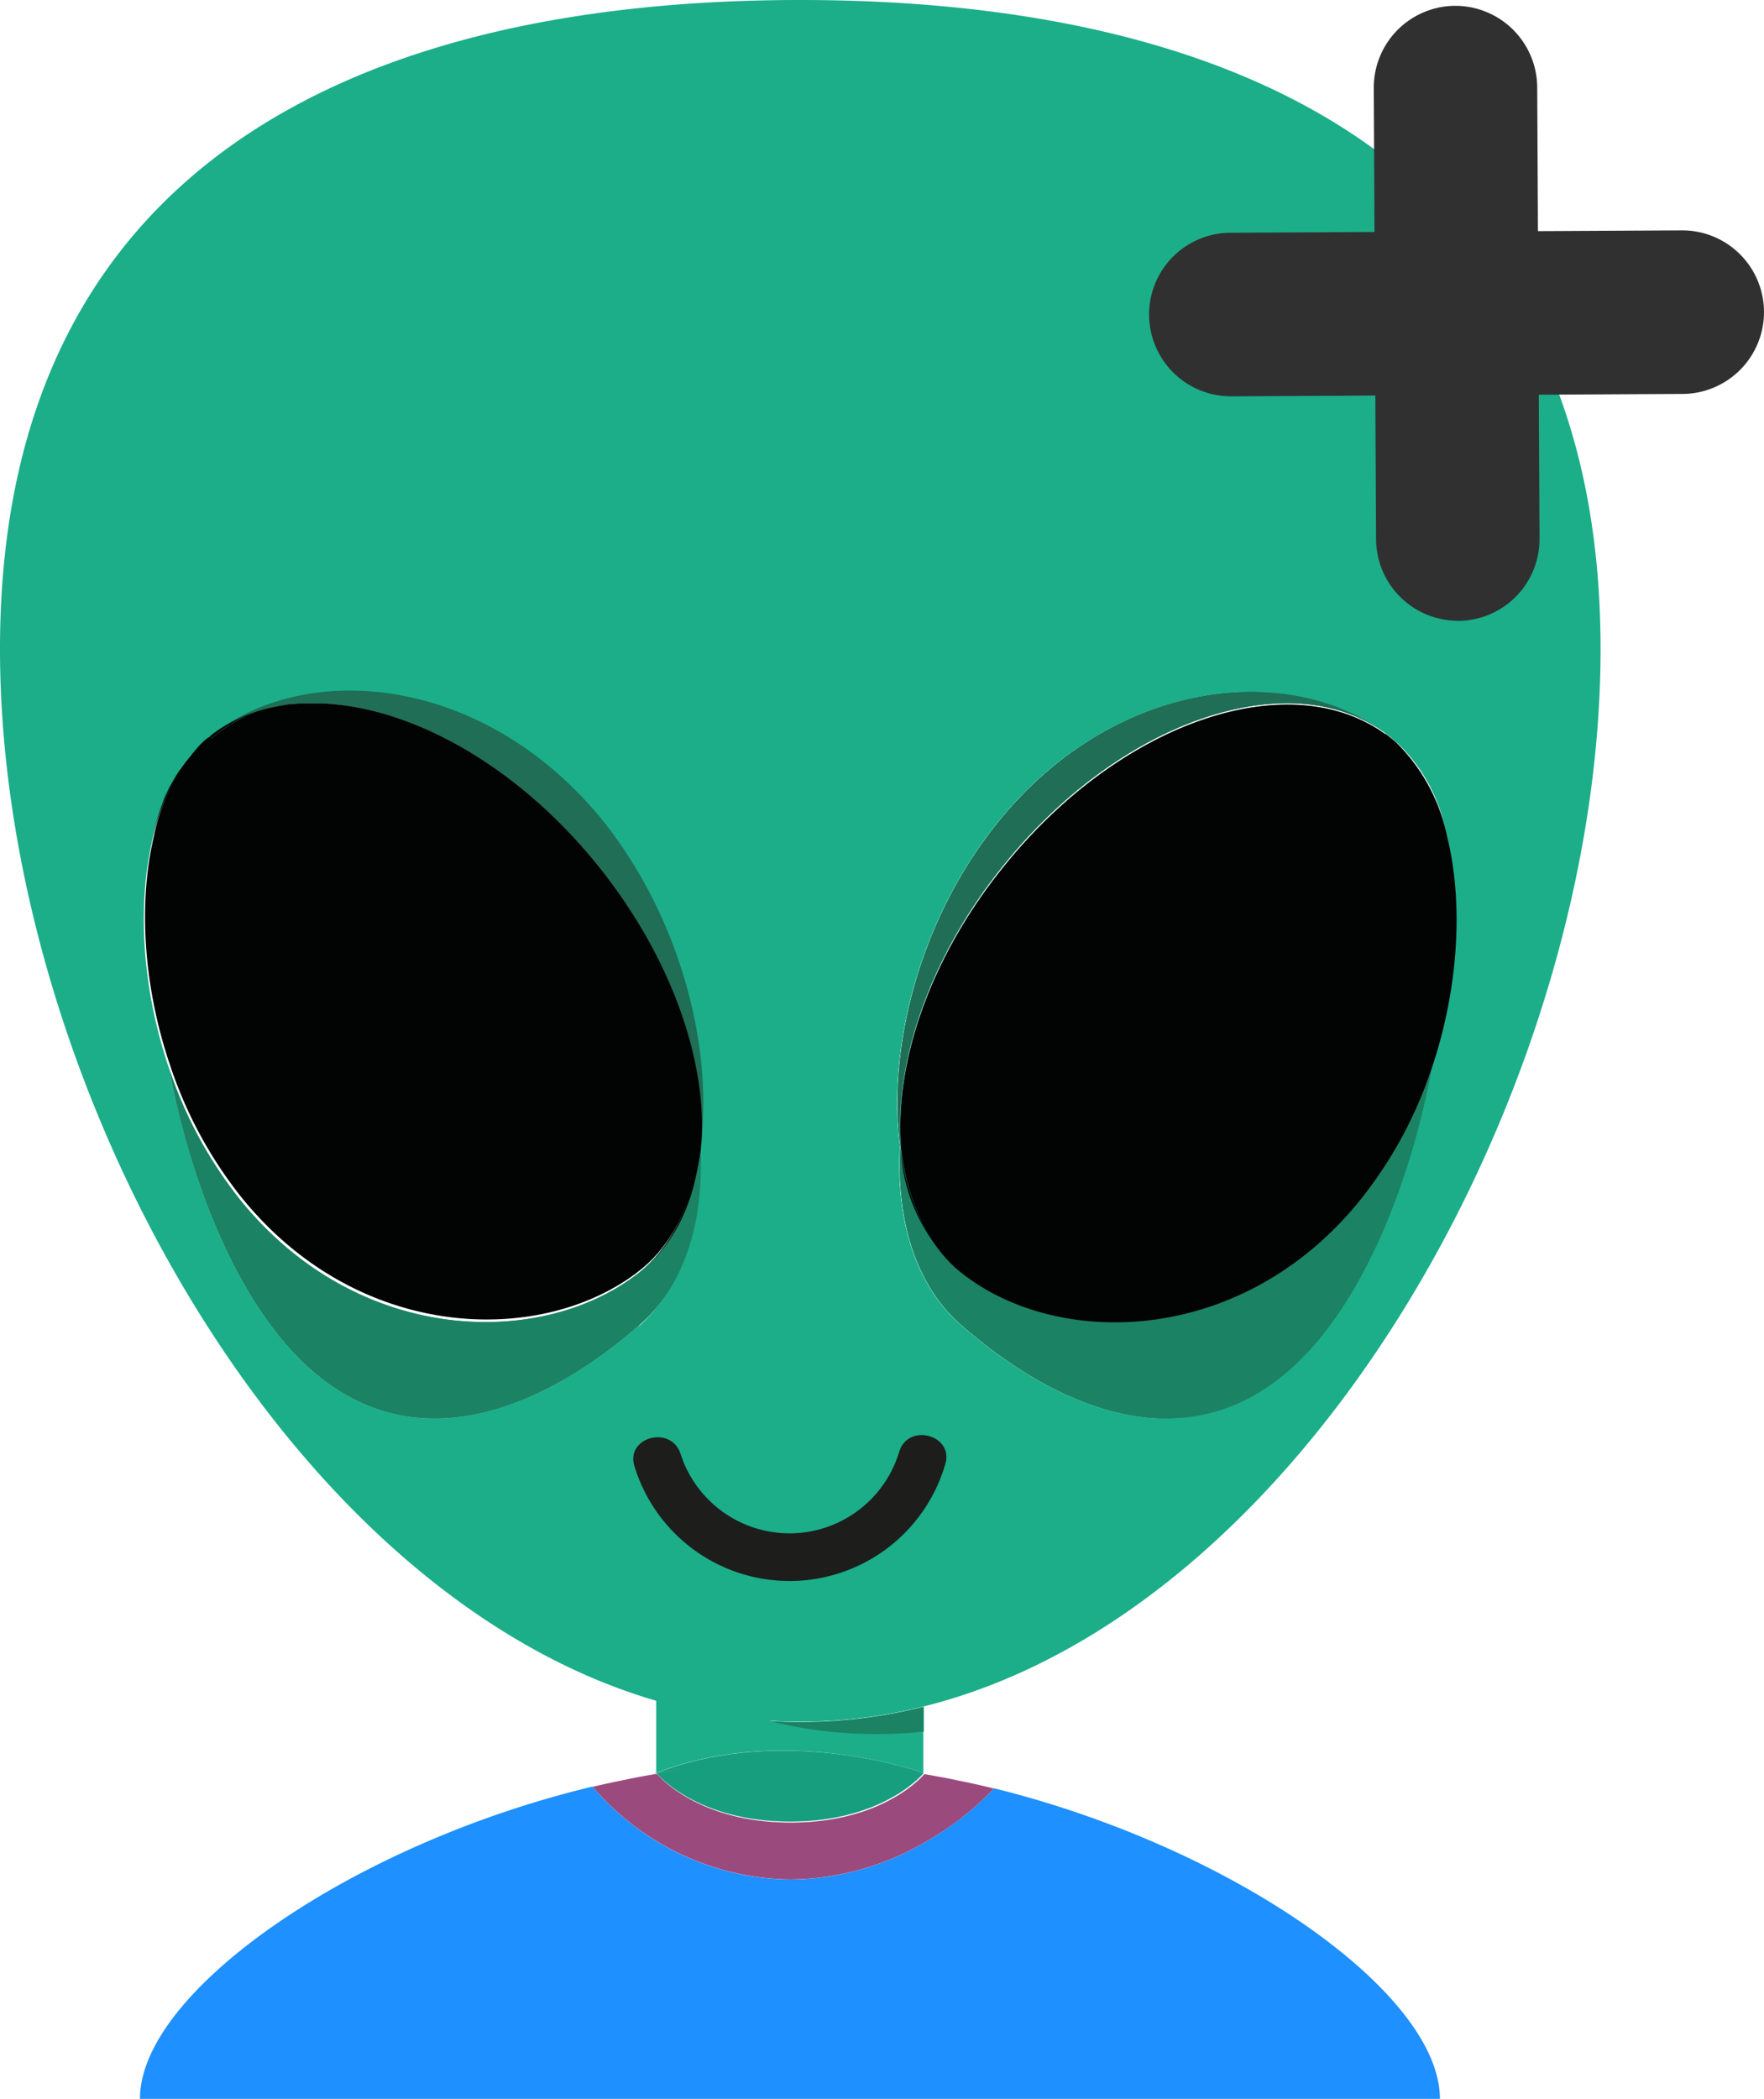 <svg id="Livello_1" data-name="Livello 1" xmlns="http://www.w3.org/2000/svg" viewBox="0 0 184.89 219.93"><defs><style>.cls-1{fill:#1bae89;}.cls-2{fill:#1c8264;}.cls-3{fill:#1E90FF;}.cls-4{fill:#9b4a7e;}.cls-5{fill:#179e7f;}.cls-6{fill:#1f6e55;}.cls-7{fill:#020303;}.cls-8{fill:#303030;}.cls-9{fill:#1d1d1b;}</style></defs><title>friend_add</title><path class="cls-1" d="M412.81,187.77c-46.33,0-83.87,17.39-83.87,68,0,45,29.65,98.8,68.78,110.22v7.56h0c13.49-5.28,28,0,28,0v-4.37a47.12,47.12,0,0,1-16.18-1.1c1.07.07,2.14.1,3.22.1a53.51,53.51,0,0,0,13-1.6h0c40.18-10,70.94-65,70.94-110.81C496.69,205.16,459.13,187.77,412.81,187.77ZM396.06,326.52c-10,8.81-26.32,16.92-38.79.05-5.07-6.88-8.73-16.83-10.6-26.81-2.86-8.38-3.39-17.25-1.69-24.26v0a20,20,0,0,1,.75-2.86l.2-.54.12-.33.07-.12,0-.07c0-.13.1-.25.15-.37l.3-.66c.16-.34.33-.67.52-1a1.4,1.4,0,0,1,.1-.16l.19-.33a4.78,4.78,0,0,1,.26-.42l0,0,.06-.08v0l0,0v0l.06-.09a14.49,14.49,0,0,1,2.36-2.71l.08-.07,0,0,.09-.08,0,0,.08-.07,0,0,.11-.09.06-.05.06-.06.06-.05c.23-.18.46-.36.7-.53l.17-.12c10.2-7.31,28.27-5.42,40.39,9.6,8.11,10,11.57,23.51,10.21,33.91.45,7.77-1.61,14.52-6.28,18.64Zm72.29.05c-12.47,16.88-28.77,8.76-38.79-.05-4.67-4.12-6.72-10.87-6.31-18.6-1.34-10.4,2.1-23.86,10.21-33.92,12.2-15.13,30.46-16.94,40.62-9.44l.06.05c.19.14.39.29.57.44l0,0,.27.22,0,0,.21.18.1.09.09.08.16.15.27.26a17.58,17.58,0,0,1,4.72,9.12,2.38,2.38,0,0,1,.05.26h0c1.71,7,1.19,15.89-1.68,24.27-1.86,10-5.52,20-10.6,26.84Z" transform="translate(-328.94 -187.77)"/><path class="cls-1" d="M400.06,373.23c-.78.11-1.57.24-2.34.37h0C398.49,373.46,399.26,373.34,400.06,373.23Z" transform="translate(-328.94 -187.77)"/><path class="cls-1" d="M425.76,373.59h0l-.15,0Z" transform="translate(-328.94 -187.77)"/><path class="cls-1" d="M425.76,366.62v2.6a47.08,47.08,0,0,1-16.17-1.1c1.07.07,2.15.1,3.23.1A53.26,53.26,0,0,0,425.76,366.62Z" transform="translate(-328.94 -187.77)"/><path class="cls-2" d="M425.76,366.62v2.6h0a47.08,47.08,0,0,1-16.17-1.1c1.07.07,2.15.1,3.23.1A53.26,53.26,0,0,0,425.76,366.62Z" transform="translate(-328.94 -187.77)"/><path class="cls-3" d="M479.86,407.7H343.61c0-11.26,22.24-26.69,47.43-32.72a27.66,27.66,0,0,0,20.69,9.74,28.36,28.36,0,0,0,14-3.82,31.79,31.79,0,0,0,7.41-5.74C458.05,381.32,479.86,396.55,479.86,407.7Z" transform="translate(-328.94 -187.77)"/><path class="cls-3" d="M397.48,373.64c-.87.15-1.73.31-2.59.48C395.75,373.94,396.62,373.78,397.48,373.64Z" transform="translate(-328.94 -187.77)"/><path class="cls-3" d="M400.06,373.23c-.78.11-1.57.24-2.34.37h0l-.23,0,.23-.05h0C398.49,373.46,399.26,373.34,400.06,373.23Z" transform="translate(-328.94 -187.77)"/><path class="cls-3" d="M426.5,373.72l-.75-.13h0l-.15,0,.15,0Z" transform="translate(-328.94 -187.77)"/><path class="cls-3" d="M430.24,374.46l-2.4-.49C428.64,374.12,429.45,374.29,430.24,374.46Z" transform="translate(-328.94 -187.77)"/><path class="cls-4" d="M433.16,375.14a31.47,31.47,0,0,1-7.4,5.74,28.41,28.41,0,0,1-14,3.83A27.72,27.72,0,0,1,391.06,375l1-.23,1-.22,1.94-.4c.86-.17,1.72-.33,2.59-.48l.23,0h0c.13.15,4.25,5.08,14,5.08s13.88-4.93,14-5.08h0l.75.13,1.32.24c.81.16,1.61.34,2.41.49l.5.11c.75.17,1.5.33,2.25.53Z" transform="translate(-328.94 -187.77)"/><path class="cls-5" d="M425.6,373.57l.15,0c-.13.15-4.26,5.08-14,5.08s-13.88-4.93-14-5.08c.77-.13,1.56-.26,2.34-.37-.78.11-1.57.23-2.34.36,13.49-5.28,28,0,28,0Z" transform="translate(-328.94 -187.77)"/><path class="cls-5" d="M400.06,373.23c-.78.11-1.57.24-2.34.37h0C398.49,373.46,399.26,373.34,400.06,373.23Z" transform="translate(-328.94 -187.77)"/><path class="cls-5" d="M425.76,373.59h0l-.15,0Z" transform="translate(-328.94 -187.77)"/><path class="cls-1" d="M349.77,266.09a20.24,20.24,0,0,0-4.78,9.37,21.5,21.5,0,0,1,.76-2.86c.06-.18.12-.36.2-.54l.12-.33a1.8,1.8,0,0,1,.08-.21c.09-.22.19-.43.29-.64l.12-.27.05-.11.09-.18.09-.17.18-.33.07-.12v0a.64.64,0,0,1,.08-.14.7.7,0,0,1,.1-.16l.19-.34.13-.2.13-.21,0,0,.06-.08v0l0,0v0l.06-.08.17-.25.13-.18.16-.21a8.22,8.22,0,0,1,.52-.65c.06-.06.11-.13.17-.2l.57-.61.18-.18.23-.22.1-.09-.12.12Z" transform="translate(-328.94 -187.77)"/><path class="cls-1" d="M402.37,307.91c.42,7.74-1.65,14.49-6.31,18.61-10,8.81-26.32,16.92-38.79.05-5.07-6.88-8.73-16.83-10.6-26.81a44.8,44.8,0,0,0,7.43,13.72c12.22,15.14,31.19,15.59,41.35,8l.23-.17.37-.29.33-.28c3.16-2.74,5.12-7.06,5.88-12.17,0-.3.06-.61.08-.91.63-8.82-3.08-19.73-10.75-29.23-8.44-10.46-19.5-16.58-28.86-16.95h-1.28c-.2,0-.41,0-.61,0s-.34,0-.48,0l-.49.05h0l-.21,0h-.11c-.56.07-1.11.16-1.65.28l-.58.14-.56.15h0l-.49.16-.09,0-.47.16-.12.05-.39.16-.19.08-.37.16-.12.06-.47.23,0,0-.42.23-.19.11-.33.18-.5.32a5,5,0,0,0-.47.33l-.52.38c-.18.14-.33.27-.49.41l-.16-.19-.05.05-.08.06.06-.06.06-.05c.23-.19.46-.36.7-.53l.17-.12c10.2-7.33,28.27-5.42,40.39,9.6C400.28,284.06,403.71,297.52,402.37,307.91Z" transform="translate(-328.94 -187.77)"/><path class="cls-1" d="M479,299.75c-1.87,10-5.53,19.94-10.6,26.82-12.47,16.88-28.78,8.76-38.79-.05-4.67-4.12-6.72-10.87-6.31-18.6-1.34-10.4,2.09-23.86,10.2-33.92,12.21-15.13,30.47-16.94,40.62-9.44-10.12-7.32-27.83-1.26-40,13.88-7.67,9.49-11.38,20.4-10.76,29.23a9.06,9.06,0,0,0,.07.91c.75,5,2.61,9.17,5.62,11.9.2.18.4.36.61.52l.29.23.09.06,0,0,0,0,0,0,.1.08h0l.1.07c10.18,7.54,29.08,7.05,41.27-8.06A44.64,44.64,0,0,0,479,299.75Z" transform="translate(-328.94 -187.77)"/><path class="cls-5" d="M479,299.75c-1.87,10-5.53,19.94-10.6,26.82-12.47,16.88-28.78,8.76-38.79-.05-4.67-4.12-6.72-10.87-6.31-18.6-1.34-10.4,2.09-23.86,10.2-33.92,12.21-15.13,30.47-16.94,40.62-9.44-10.12-7.32-27.83-1.26-40,13.88-7.67,9.49-11.38,20.4-10.76,29.23a9.06,9.06,0,0,0,.07.91c.75,5,2.61,9.17,5.62,11.9.2.18.4.36.61.52l.29.23.09.06,0,0,0,0,0,0,.1.08h0l.1.07c10.18,7.54,29.08,7.05,41.27-8.06A44.64,44.64,0,0,0,479,299.75Z" transform="translate(-328.94 -187.77)"/><path class="cls-2" d="M396.06,326.52c-10,8.81-26.32,16.92-38.79.05-5.07-6.88-8.73-16.83-10.6-26.81a44.8,44.8,0,0,0,7.43,13.72c12.22,15.14,31.19,15.59,41.35,8l.23-.17.37-.29.33-.28c3.16-2.74,5.12-7.06,5.88-12.17,0-.3.06-.61.08-.91v.25C402.79,315.65,400.73,322.4,396.06,326.52Z" transform="translate(-328.94 -187.77)"/><path class="cls-6" d="M348,268.11a15.89,15.89,0,0,1,1.73-2,20.21,20.21,0,0,0-4.78,9.36,19.91,19.91,0,0,1,.75-2.85l.2-.54.12-.33.05-.13a.3.3,0,0,0,0-.08l.15-.37c.08-.18.17-.36.26-.54l.14-.29c0-.05.05-.11.08-.17s.13-.22.19-.33l.07-.12v0l.17-.3.2-.34.12-.2c.08-.12.16-.23.23-.35l0,0v0A1.7,1.7,0,0,0,348,268.11Z" transform="translate(-328.94 -187.77)"/><path class="cls-6" d="M350.36,265.54l0,0-.23.21.07-.07.08-.07Z" transform="translate(-328.94 -187.77)"/><path class="cls-6" d="M350.61,265.3l.05,0-.17.14.09-.07Z" transform="translate(-328.94 -187.77)"/><path class="cls-6" d="M402.37,307.91c0,.22-.06.44-.1.66,0-.3.06-.6.08-.91.62-8.82-3.09-19.73-10.76-29.23-8.44-10.46-19.5-16.58-28.86-16.95h-1.28c-.2,0-.41,0-.61,0s-.34,0-.48,0l-.49.05h0l-.21,0h-.11c-.56.07-1.11.16-1.65.28l-.58.14-.56.15h0l-.49.16-.09,0-.47.16-.12.05-.39.16-.19.08-.37.16-.12.06-.47.23,0,0-.42.23-.19.11-.33.18-.5.32a5,5,0,0,0-.47.33l-.52.38c-.18.14-.33.27-.49.41l-.16-.19c.22-.18.45-.36.69-.53l.17-.12c10.2-7.33,28.27-5.42,40.39,9.6C400.28,284.06,403.71,297.52,402.37,307.91Z" transform="translate(-328.94 -187.77)"/><path class="cls-7" d="M391.59,278.43c-8.44-10.46-19.5-16.58-28.86-16.95h-1.28c-.2,0-.41,0-.61,0s-.34,0-.48,0l-.49.05h0l-.21,0h-.11c-.56.07-1.11.16-1.65.28l-.58.14-.56.15h0l-.49.16-.09,0-.47.16-.12.05-.39.16-.19.08-.37.16-.12.06-.47.23,0,0-.42.23-.19.11-.33.18-.5.32a5.59,5.59,0,0,0-.47.33l-.52.38c-.18.14-.33.27-.49.41l-.16-.19-.05.05-.08.06-.06,0-.07.05-.16.15-.05,0-.05.05-.23.21h0l0,0-.12.12-.21.21a20.21,20.21,0,0,0-4.78,9.36v.05c-1.7,7-1.17,15.88,1.69,24.25a44.69,44.69,0,0,0,7.43,13.72c12.22,15.14,31.18,15.59,41.35,8l.23-.18.37-.29.33-.28c3.16-2.73,5.12-7.05,5.88-12.17,0-.3.06-.6.08-.91C403,298.84,399.26,287.93,391.59,278.43Z" transform="translate(-328.94 -187.77)"/><path class="cls-7" d="M350,265.86l.1-.09-.12.12-.21.2a20.24,20.24,0,0,0-4.78,9.37,21.5,21.5,0,0,1,.76-2.86c.06-.18.12-.36.2-.54l.12-.33a1.8,1.8,0,0,1,.08-.21c.09-.22.19-.43.29-.64l.12-.27.05-.11.09-.18.09-.17.18-.33.07-.12v0a.64.64,0,0,1,.08-.14.7.7,0,0,1,.1-.16l.19-.34.13-.2.13-.21,0,0,.06-.08v0l0,0v0l.06-.08.17-.25.13-.18.16-.21a8.22,8.22,0,0,1,.52-.65c.06-.06.11-.13.17-.2l.57-.61.18-.18A3.4,3.4,0,0,0,350,265.86Z" transform="translate(-328.94 -187.77)"/><path class="cls-7" d="M359.54,261.6c-.56.07-1.11.16-1.65.28l-.58.14-.56.16h0l-.49.15-.09,0-.47.17-.12,0-.39.16-.19.08-.37.17-.12,0-.47.23,0,0-.42.23-.19.11-.33.19-.5.31a5,5,0,0,0-.47.33c-.14.12-.33.25-.52.39s-.33.27-.49.41l-.16-.2-.05.05-.08.06.06-.06.06-.05c.23-.18.46-.36.7-.53l.17-.12A16.6,16.6,0,0,1,359.54,261.6Z" transform="translate(-328.94 -187.77)"/><path class="cls-7" d="M402.27,308.57c-.52,5-2.46,9.25-5.88,12.17C399.55,318,401.51,313.68,402.27,308.57Z" transform="translate(-328.94 -187.77)"/><path class="cls-7" d="M350,265.86l.1-.09-.12.12Z" transform="translate(-328.94 -187.77)"/><path class="cls-7" d="M350.36,265.54l0,0-.23.21.07-.07.08-.07Z" transform="translate(-328.94 -187.77)"/><path class="cls-7" d="M350.66,265.27l-.17.14.09-.07,0,0Z" transform="translate(-328.94 -187.77)"/><path class="cls-2" d="M479,299.75c-1.87,10-5.53,19.94-10.6,26.82-12.47,16.88-28.78,8.76-38.79-.05-4.67-4.12-6.72-10.87-6.31-18.6a1,1,0,0,1,0-.25c0,.31,0,.61.08.91.74,5,2.61,9.17,5.61,11.9a7.75,7.75,0,0,0,.62.52l.29.23a.24.24,0,0,0,.08.06l0,0,.05,0,0,0,.09.08h0a.41.41,0,0,0,.11.07c10.18,7.54,29.07,7.05,41.27-8.06A44.87,44.87,0,0,0,479,299.75Z" transform="translate(-328.94 -187.77)"/><path class="cls-6" d="M474.08,264.56c-10.12-7.32-27.84-1.26-40,13.88-7.68,9.49-11.39,20.4-10.77,29.23a6.84,6.84,0,0,0,.08.91c0-.22-.07-.44-.1-.66-1.34-10.4,2.1-23.86,10.21-33.91C445.66,258.87,463.92,257.07,474.08,264.56Z" transform="translate(-328.94 -187.77)"/><path class="cls-7" d="M480.63,275.47h0v0a19.37,19.37,0,0,0-5.36-9.91l-.23-.2,0,0-.26-.21,0,0-.57-.45-.07,0c-10.12-7.33-27.83-1.27-40,13.88-7.68,9.47-11.39,20.38-10.77,29.21a6.84,6.84,0,0,0,.08.91c.74,5,2.61,9.17,5.61,11.9a7.75,7.75,0,0,0,.62.52l.29.23a.24.24,0,0,0,.08.06l0,0,0,0,0,0,.09.08h0a.41.41,0,0,0,.11.07c10.18,7.54,29.07,7.05,41.27-8.06A44.62,44.62,0,0,0,479,299.73C481.82,291.36,482.34,282.47,480.63,275.47Z" transform="translate(-328.94 -187.77)"/><path class="cls-7" d="M429,320.49a18.22,18.22,0,0,1-5.62-11.9C424.11,313.54,426,317.75,429,320.49Z" transform="translate(-328.94 -187.77)"/><path class="cls-8" d="M457.92,212.16l47.29-.25a8.57,8.57,0,0,1,8.62,8.52h0a8.58,8.58,0,0,1-8.53,8.62L458,229.3a8.58,8.58,0,0,1-8.62-8.53h0A8.56,8.56,0,0,1,457.92,212.16Z" transform="translate(-328.94 -187.77)"/><path class="cls-8" d="M481.81,252.82a8.59,8.59,0,0,1-8.64-8.51v0L472.93,197a8.57,8.57,0,0,1,8.51-8.62h0a8.59,8.59,0,0,1,8.62,8.53l.24,47.29a8.57,8.57,0,0,1-8.5,8.63" transform="translate(-328.94 -187.77)"/><path class="cls-9" d="M423.19,339.89a12,12,0,0,1-22.92.22c-1-3.05-5.82-1.74-4.82,1.33a17,17,0,0,0,32.56-.22c.95-3.08-3.87-4.4-4.82-1.33Z" transform="translate(-328.94 -187.77)"/></svg>